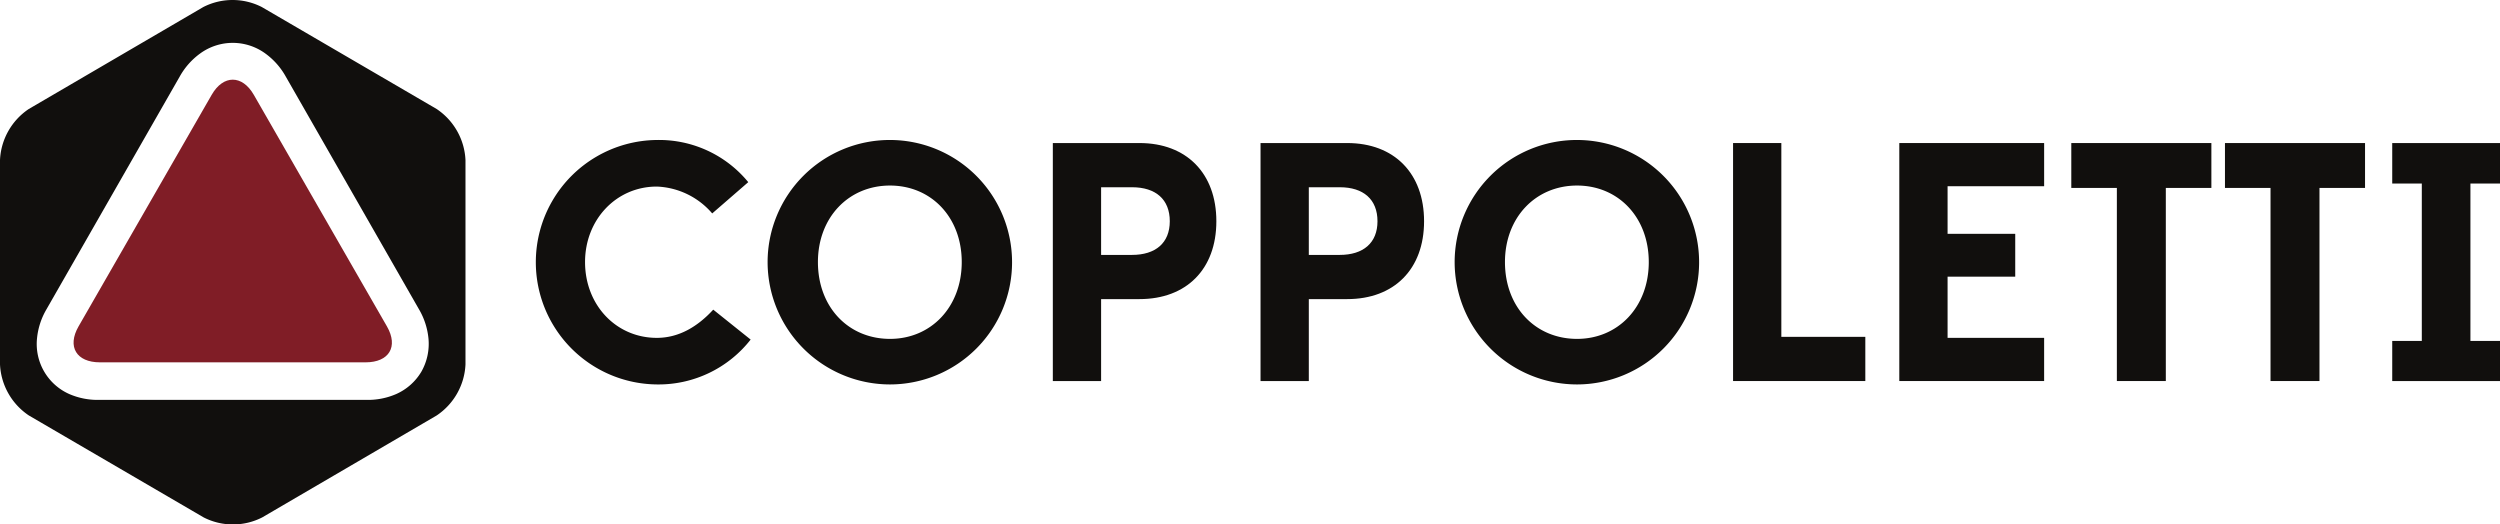 <svg id="Layer_1" data-name="Layer 1" xmlns="http://www.w3.org/2000/svg" viewBox="0 0 359.938 75.508"><defs><style>.cls-1{fill:#110f0d;}.cls-2{fill:#801d26;}.cls-3{isolation:isolate;}</style></defs><path class="cls-1" d="M60.648,195.755a7.969,7.969,0,0,1-3.631,3.199,10.231,10.231,0,0,1-4.376.827H14.378a10.233,10.233,0,0,1-4.377-.827,7.879,7.879,0,0,1-4.675-7.992,10.223,10.223,0,0,1,1.379-4.244l19.171-33.486a10.24,10.24,0,0,1,2.963-3.336,7.96,7.96,0,0,1,9.342.001,10.259,10.259,0,0,1,2.963,3.339l19.17,33.489a10.256,10.256,0,0,1,1.379,4.252,8.123,8.123,0,0,1-1.044,4.778m2.22-37.851-25.17-14.679a9.265,9.265,0,0,0-8.432,0L4.142,157.904A9.354,9.354,0,0,0,0,165.254v29.42a9.364,9.364,0,0,0,4.151,7.35l25.17,14.679a9.265,9.265,0,0,0,8.432,0l25.123-14.679a9.355,9.355,0,0,0,4.142-7.35v-29.42a9.363,9.363,0,0,0-4.152-7.35" transform="translate(0 -142.21)"/><path class="cls-2" d="M30.473,155.869c1.67-2.917,4.403-2.917,6.073,0l19.171,33.347c1.67,2.917.286,5.161-3.076,5.161H14.378c-3.362,0-4.746-2.244-3.076-5.161Z" transform="translate(0 -142.21)"/><g class="cls-3"><g class="cls-3"><path class="cls-1" d="M94.611,197.56a17.598,17.598,0,0,1,0-35.195,16.602,16.602,0,0,1,13.119,6.07l-5.189,4.503a11.051,11.051,0,0,0-7.979-3.867c-5.825,0-10.329,4.748-10.329,10.867,0,6.217,4.503,10.916,10.329,10.916,3.231,0,5.923-1.664,8.126-4.062l5.385,4.308A16.83,16.83,0,0,1,94.611,197.56Z" transform="translate(0 -142.21)"/></g><g class="cls-3"><path class="cls-1" d="M110.516,179.938A17.598,17.598,0,1,1,128.138,197.56,17.632,17.632,0,0,1,110.516,179.938Zm27.951,0c0-6.461-4.406-11.014-10.329-11.014-5.972,0-10.377,4.602-10.377,11.014,0,6.511,4.405,11.062,10.377,11.062C134.061,191,138.467,186.399,138.467,179.938Z" transform="translate(0 -142.21)"/></g><g class="cls-3"><path class="cls-1" d="M151.581,197.07V162.805h12.482c6.755,0,11.062,4.356,11.062,11.258s-4.308,11.21-11.062,11.21h-5.531V197.07ZM168.42,174.064c0-3.133-2.007-4.895-5.434-4.895h-4.454V178.91h4.454C166.364,178.91,168.42,177.196,168.42,174.064Z" transform="translate(0 -142.21)"/></g><path class="cls-1" d="M181.486,197.07V162.805h12.482c6.756,0,11.063,4.356,11.063,11.258s-4.308,11.21-11.063,11.21h-5.531V197.07Zm16.838-23.007c0-3.133-2.007-4.895-5.433-4.895h-4.455V178.91h4.455C196.269,178.91,198.324,177.196,198.324,174.064Z" transform="translate(0 -142.21)"/><path class="cls-1" d="M209.433,179.938A17.598,17.598,0,1,1,227.055,197.56,17.632,17.632,0,0,1,209.433,179.938Zm27.95,0c0-6.461-4.405-11.014-10.328-11.014-5.972,0-10.377,4.602-10.377,11.014,0,6.511,4.405,11.062,10.377,11.062C232.977,191,237.383,186.399,237.383,179.938Z" transform="translate(0 -142.21)"/><path class="cls-1" d="M249.518,197.07V162.805h6.951V190.707H268.56V197.07Z" transform="translate(0 -142.21)"/><path class="cls-1" d="M273.452,197.07V162.805h20.853v6.217H280.403v6.853h9.741v6.168h-9.741v8.81h13.901V197.07Z" transform="translate(0 -142.21)"/><path class="cls-1" d="M304.776,197.07V169.267h-6.56v-6.461h20.168v6.461h-6.56V197.07Z" transform="translate(0 -142.21)"/><path class="cls-1" d="M326.899,197.07V169.267h-6.56v-6.461h20.168v6.461h-6.56V197.07Z" transform="translate(0 -142.21)"/><path class="cls-1" d="M344.422,197.07v-5.776H348.68V168.63h-4.258v-5.825h15.517V168.63H355.68v22.663h4.259V197.07Z" transform="translate(0 -142.21)"/></g></svg>